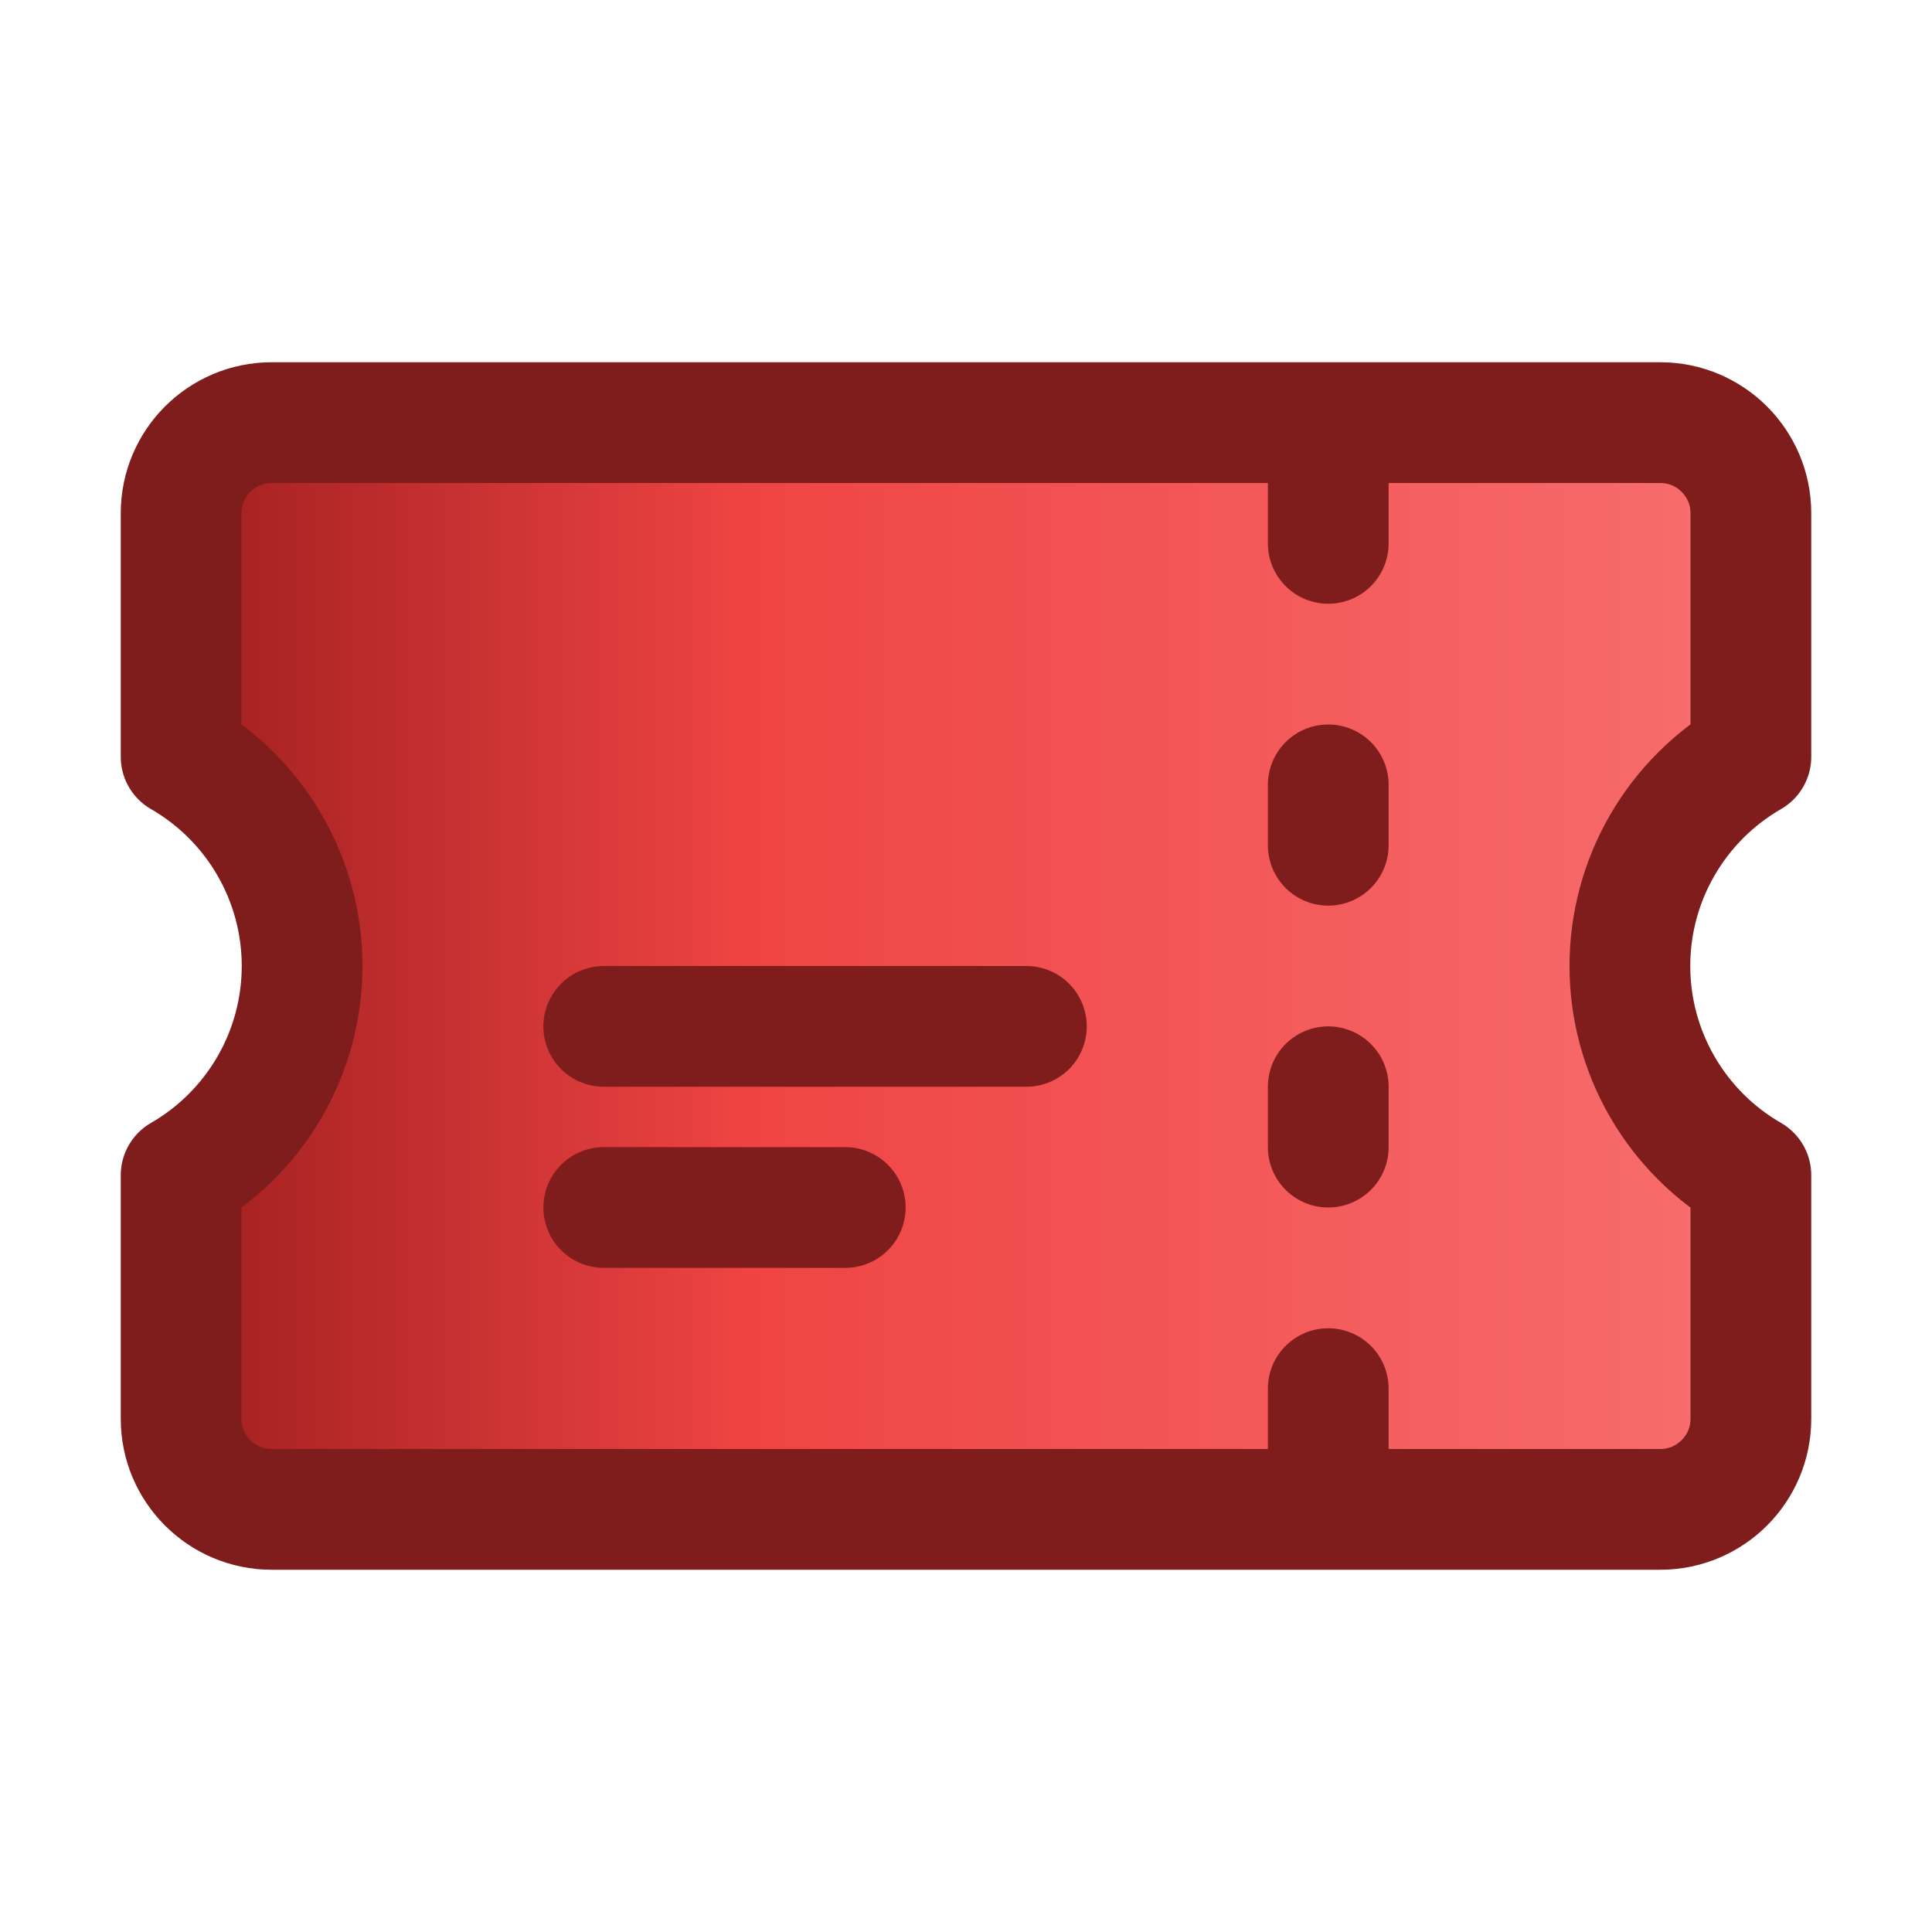 <svg width="24" height="24" viewBox="0 0 24 24" fill="none" xmlns="http://www.w3.org/2000/svg">
<path d="M16.5 6V6.75ZM16.5 9.75V10.5ZM16.5 13.5V14.25ZM16.5 17.25V18ZM7.5 12.75H12.75ZM7.5 15H10.5ZM3.375 5.25C2.754 5.25 2.25 5.754 2.25 6.375V9.401C2.707 9.664 3.086 10.043 3.35 10.499C3.614 10.955 3.753 11.473 3.753 12C3.753 12.527 3.614 13.045 3.35 13.501C3.086 13.957 2.707 14.336 2.25 14.599V17.625C2.25 18.246 2.754 18.75 3.375 18.75H20.625C21.246 18.75 21.75 18.246 21.75 17.625V14.599C21.293 14.336 20.914 13.957 20.65 13.501C20.386 13.045 20.247 12.527 20.247 12C20.247 11.473 20.386 10.955 20.65 10.499C20.914 10.043 21.293 9.664 21.75 9.401V6.375C21.75 5.754 21.246 5.25 20.625 5.25H3.375Z" fill="url(#paint0_linear_1172_123)"/>
<path d="M16.5 6V6.75M16.5 9.75V10.5M16.5 13.5V14.25M16.5 17.25V18M7.5 12.75H12.75M7.5 15H10.5M3.375 5.25C2.754 5.25 2.25 5.754 2.25 6.375V9.401C2.707 9.664 3.086 10.043 3.35 10.499C3.614 10.955 3.753 11.473 3.753 12C3.753 12.527 3.614 13.045 3.35 13.501C3.086 13.957 2.707 14.336 2.25 14.599V17.625C2.25 18.246 2.754 18.75 3.375 18.75H20.625C21.246 18.75 21.75 18.246 21.75 17.625V14.599C21.293 14.336 20.914 13.957 20.65 13.501C20.386 13.045 20.247 12.527 20.247 12C20.247 11.473 20.386 10.955 20.65 10.499C20.914 10.043 21.293 9.664 21.75 9.401V6.375C21.75 5.754 21.246 5.25 20.625 5.25H3.375Z" stroke="#7F1D1D" stroke-width="1.5" stroke-linecap="round" stroke-linejoin="round"/>
<defs>
<linearGradient id="paint0_linear_1172_123" x1="22.5" y1="12" x2="1.5" y2="12" gradientUnits="userSpaceOnUse">
<stop stop-color="#F87171"/>
<stop offset="0.286" stop-color="#F45C5C"/>
<stop offset="0.628" stop-color="#EF4444"/>
<stop offset="1" stop-color="#991B1B"/>
</linearGradient>
</defs>
</svg>
